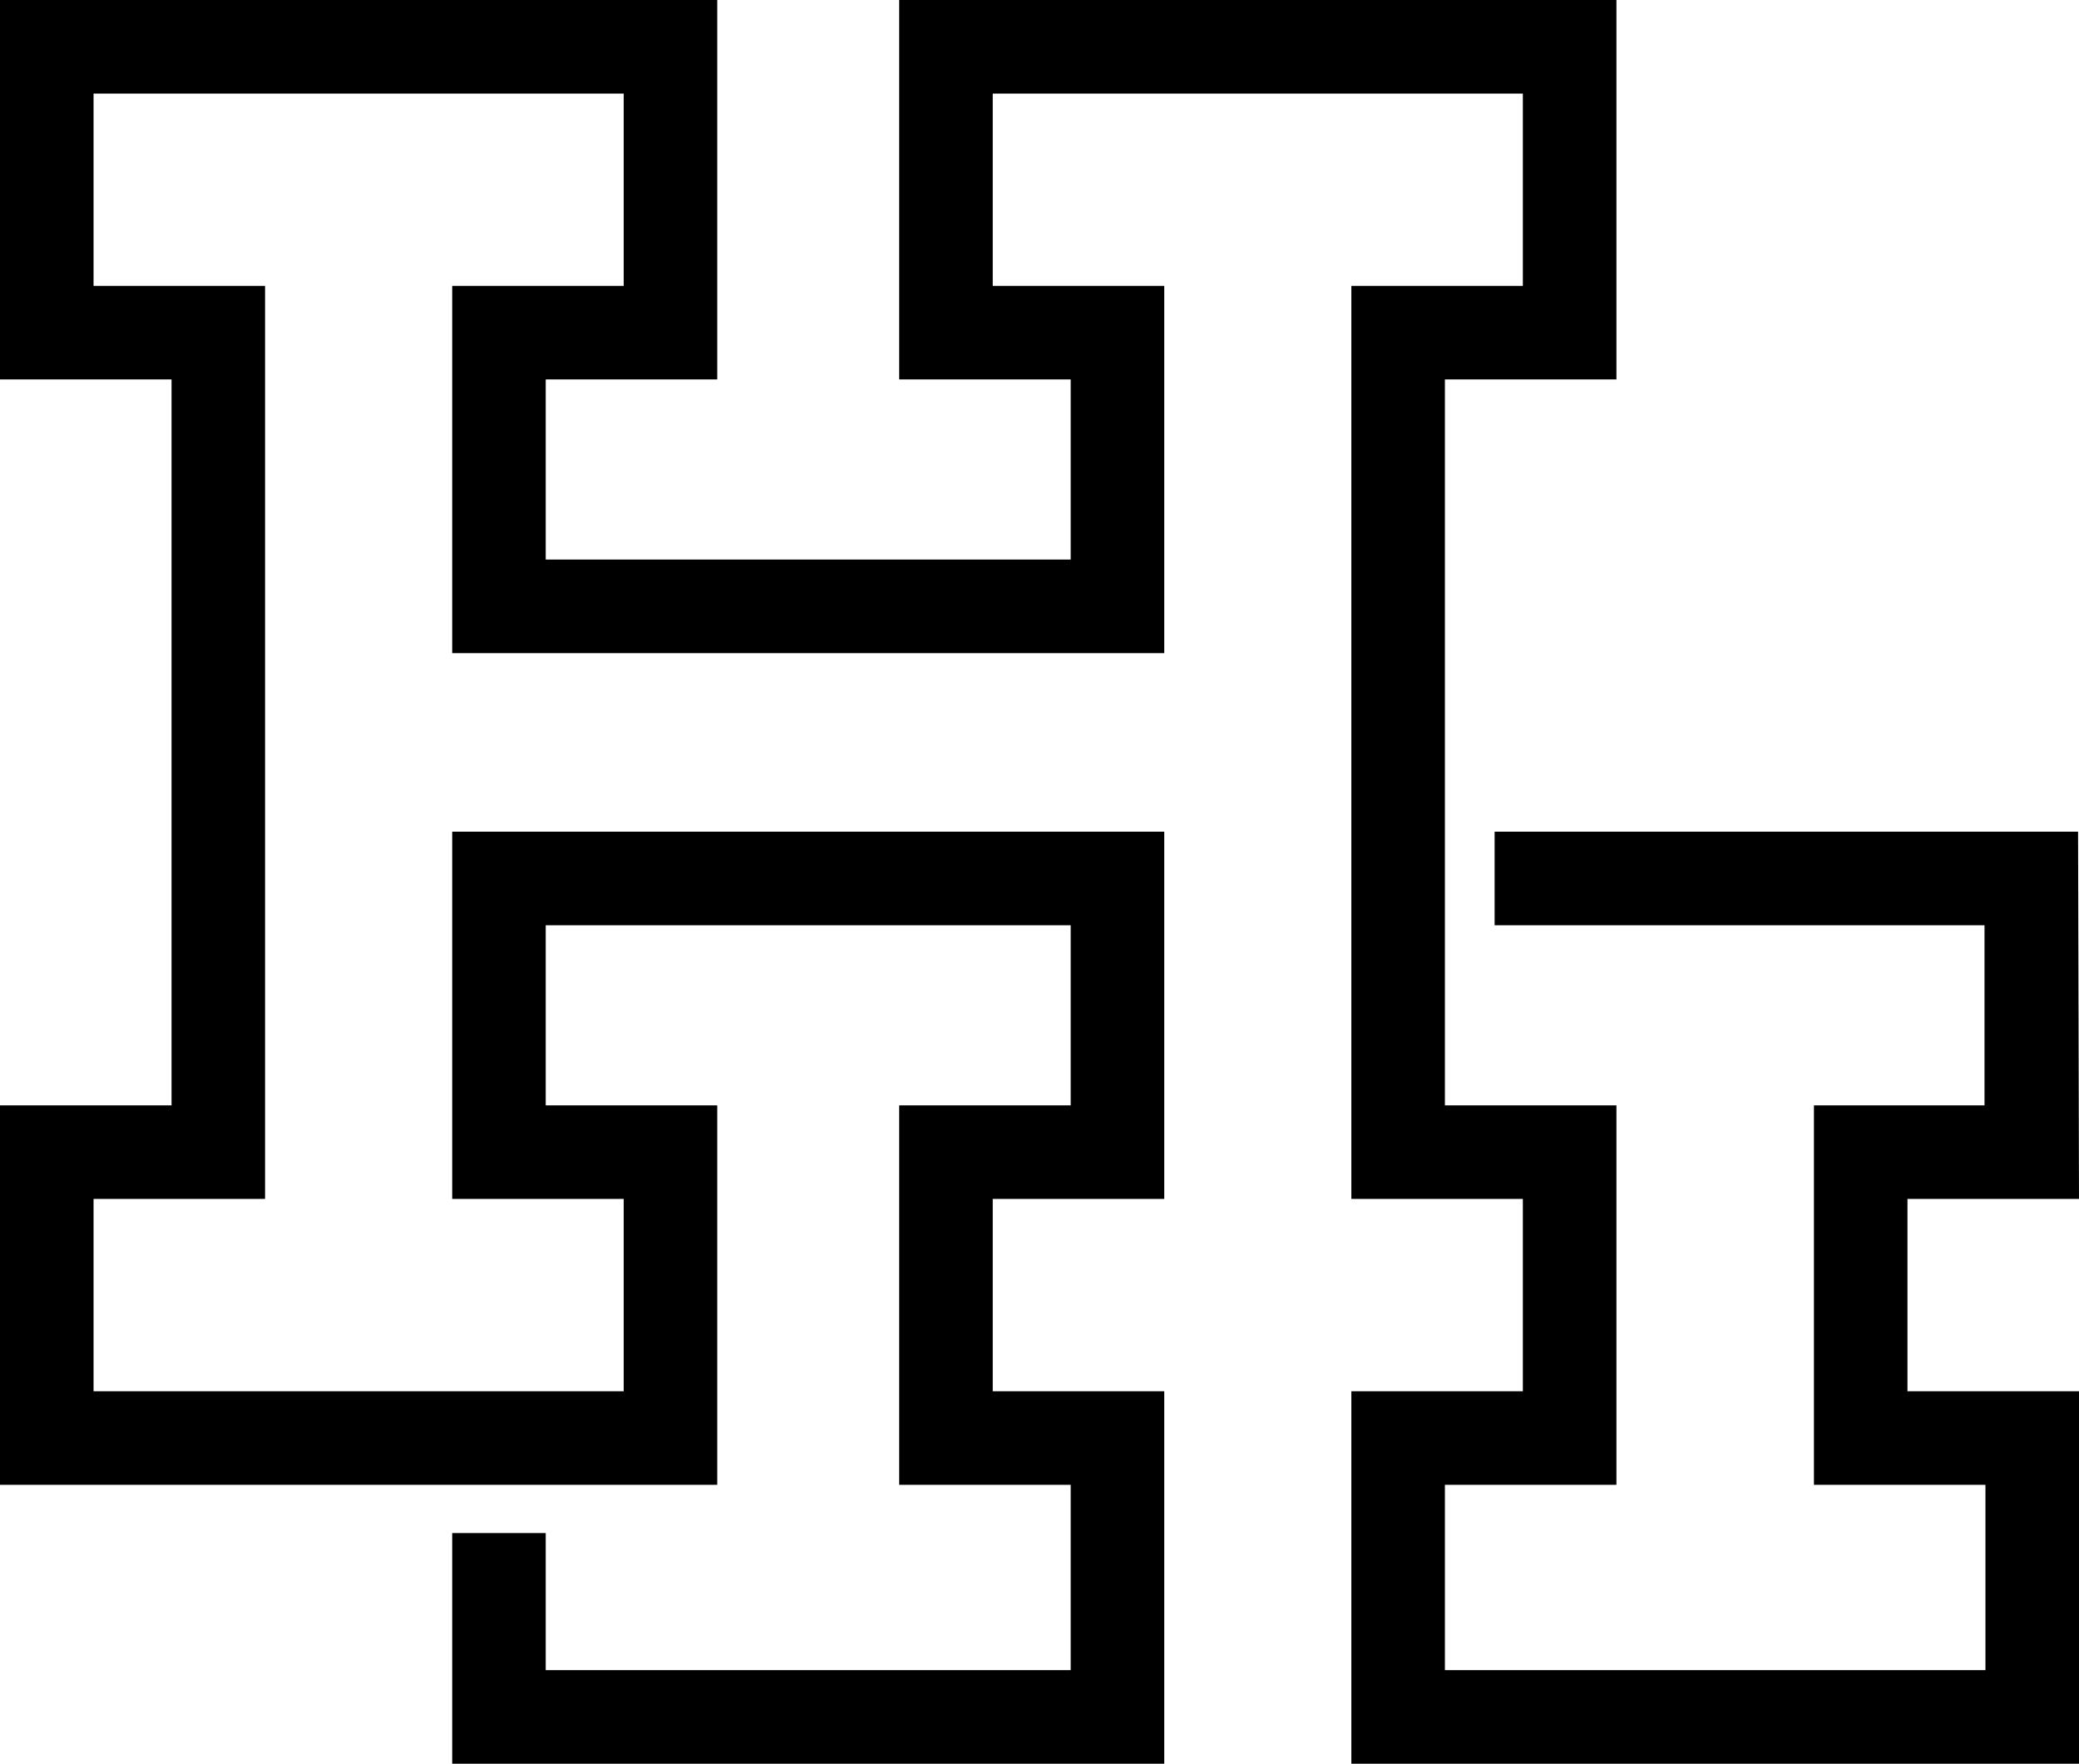 <svg xmlns="http://www.w3.org/2000/svg" viewBox="0 0 642 544.58"><path d="m642 370.19-.29-113.39H461.54v28.89h151.28v55.61h-52.67v117.17h52.96v57.22H446.19v-57.22h52.97V341.3h-52.97V117.16h52.97V0H277.67v117.16h52.96v55.62H168.52v-55.62h52.97V0H0v117.16h52.97V341.3H0v117.17h221.49V341.3h-52.97v-55.61h162.11v55.61h-52.96v117.17h52.96v57.22H168.52v-42.33h-28.88v71.22h219.88v-115h-52.96v-59.39h52.96V256.8H139.64v113.39h52.96v59.39H28.89v-59.39h52.96V88.27H28.89V28.89H192.6v59.38h-52.96v113.4h219.88V88.27h-52.96V28.89h163.7v59.38H417.3v281.92h52.96v59.39H417.3v115H642v-115h-52.97v-59.39H642z"></path></svg>